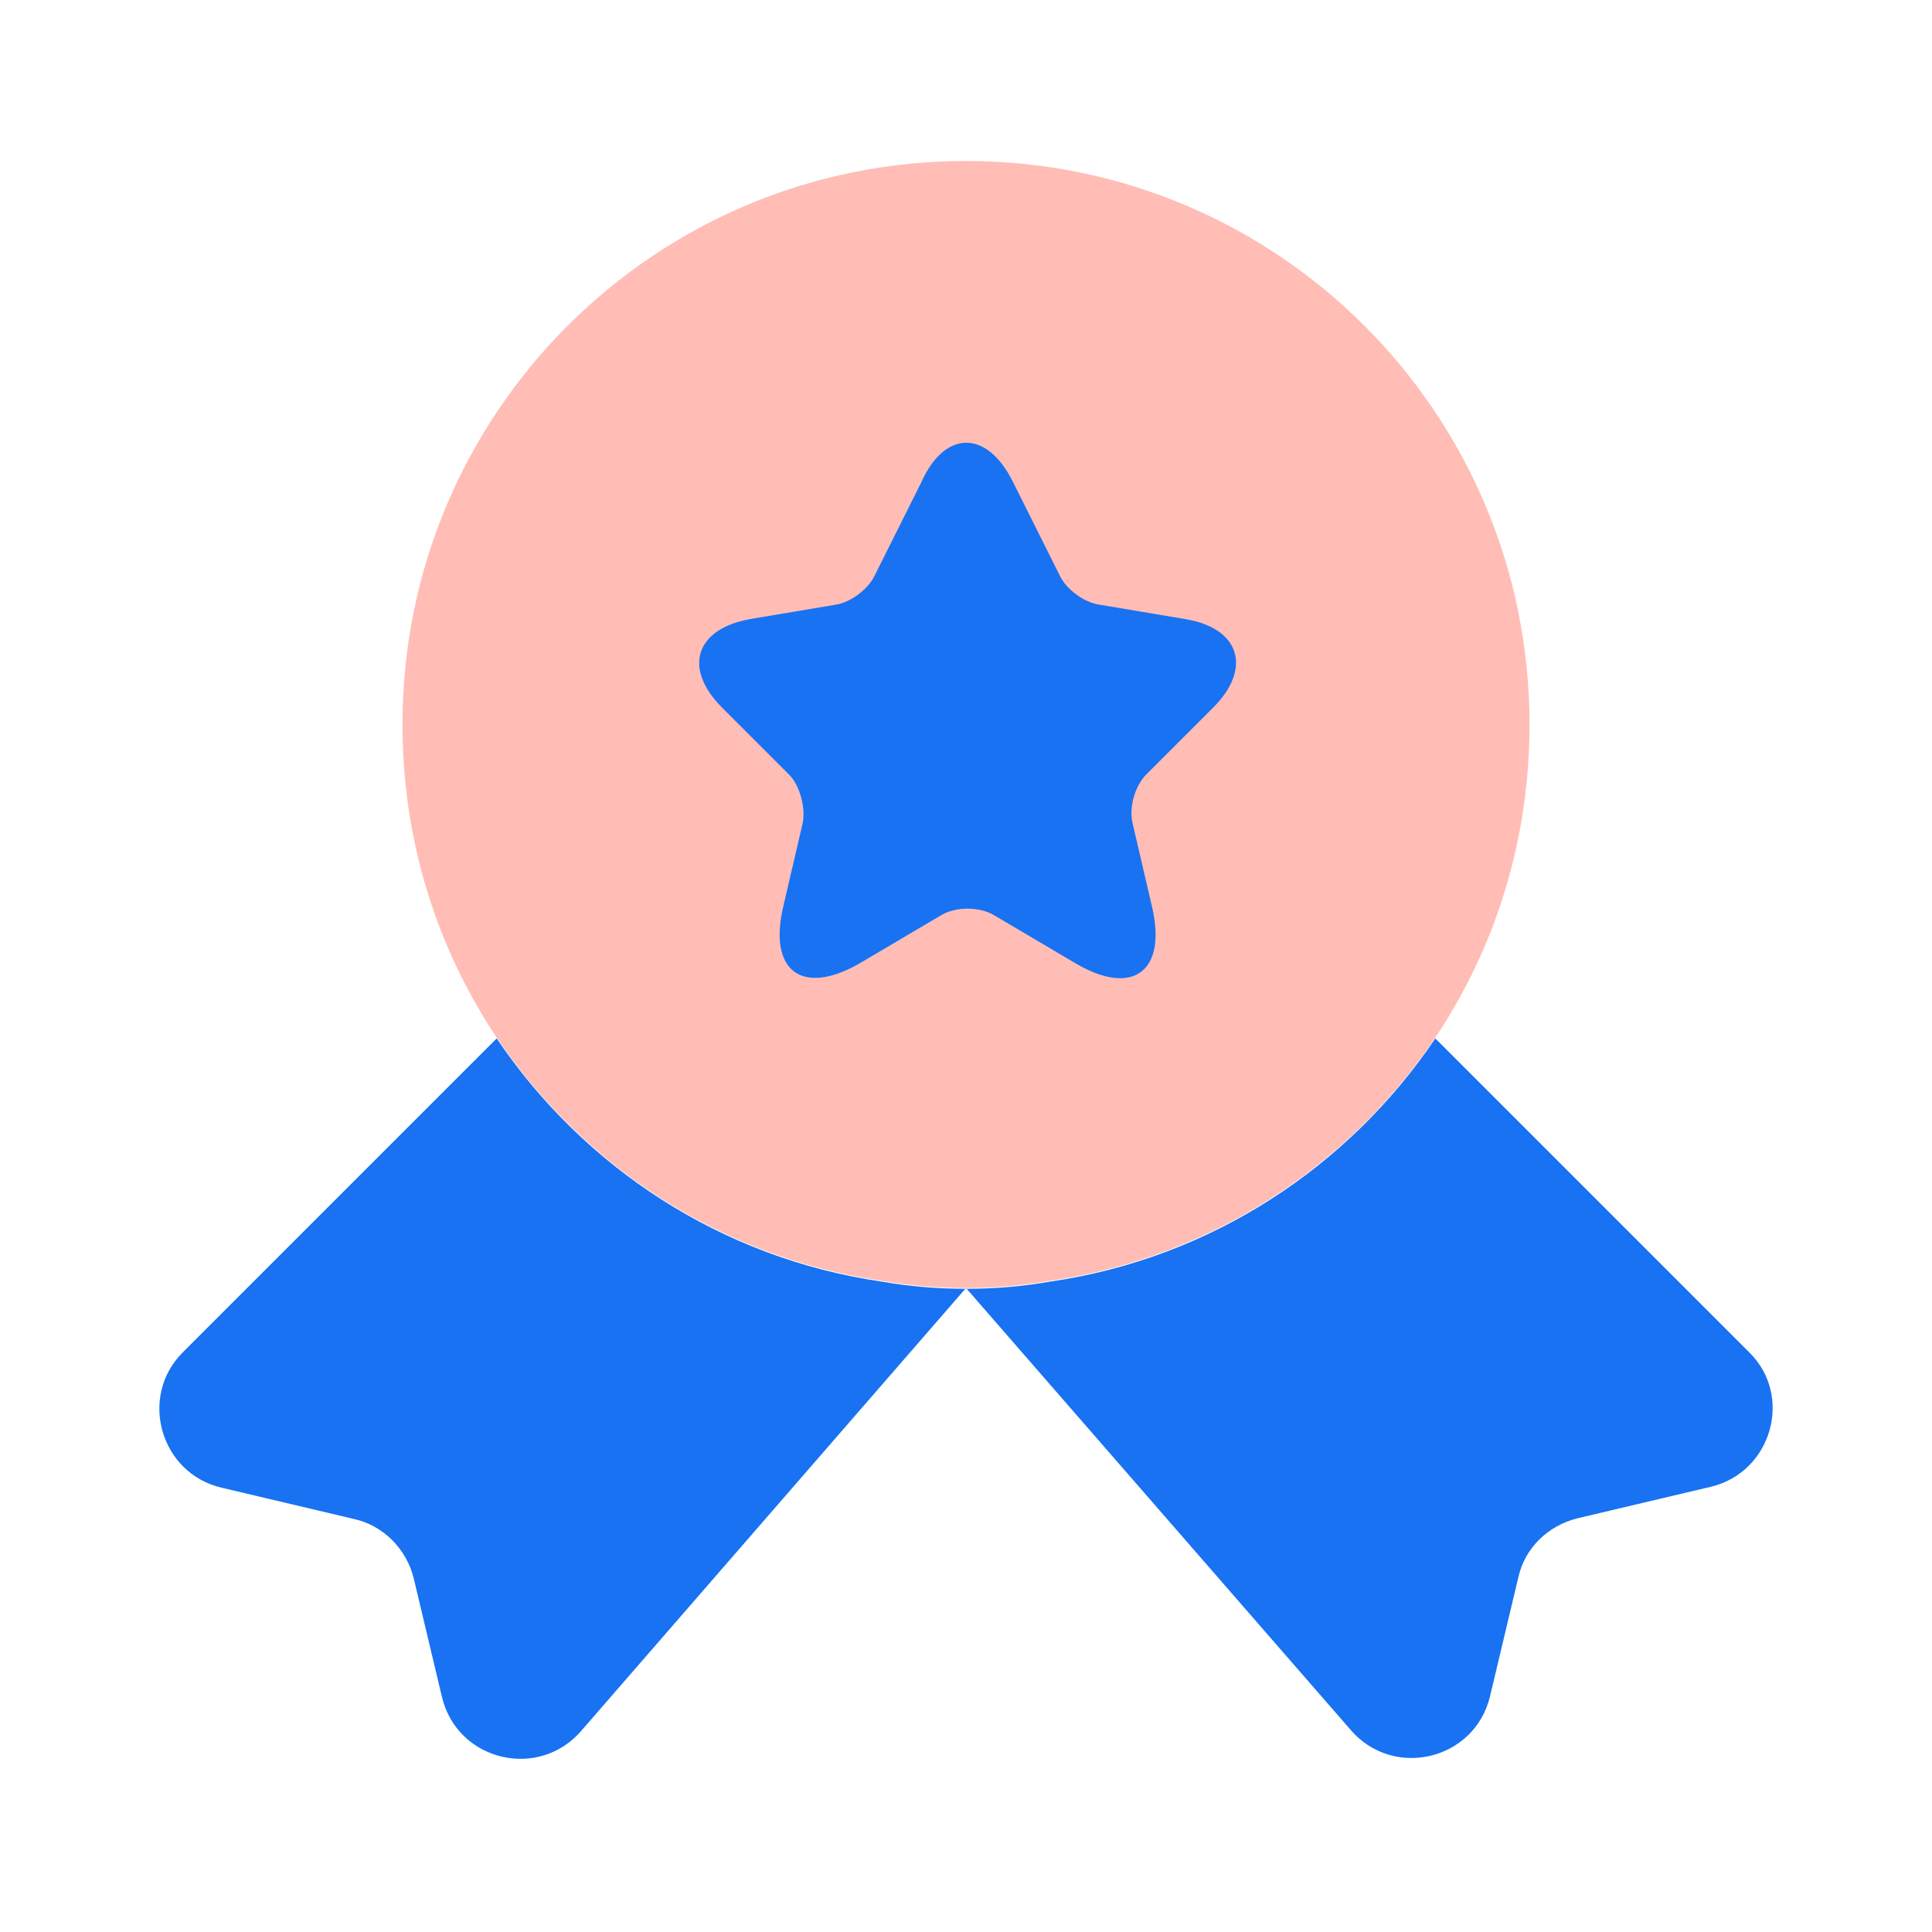 <svg width="40" height="40" viewBox="0 0 40 40" fill="none" xmlns="http://www.w3.org/2000/svg">
<path opacity="0.4" d="M31.667 15C31.667 17.416 30.95 19.633 29.717 21.483C27.917 24.15 25.067 26.033 21.75 26.516C21.183 26.616 20.6 26.666 20 26.666C19.4 26.666 18.817 26.616 18.25 26.516C14.933 26.033 12.083 24.15 10.283 21.483C9.05 19.633 8.333 17.416 8.333 15C8.333 8.55 13.55 3.333 20 3.333C26.45 3.333 31.667 8.55 31.667 15Z" fill="#FF5B49"/>
<path d="M35.417 30.783L32.667 31.433C32.05 31.583 31.567 32.05 31.433 32.667L30.85 35.117C30.533 36.45 28.833 36.85 27.95 35.8L20 26.667L12.05 35.817C11.167 36.867 9.467 36.467 9.15 35.133L8.567 32.683C8.417 32.067 7.933 31.583 7.333 31.45L4.583 30.8C3.317 30.5 2.867 28.917 3.783 28L10.283 21.5C12.083 24.167 14.933 26.05 18.25 26.533C18.817 26.633 19.4 26.683 20 26.683C20.6 26.683 21.183 26.633 21.75 26.533C25.067 26.05 27.917 24.167 29.717 21.5L36.217 28C37.133 28.9 36.683 30.483 35.417 30.783Z" fill="#1872F2"/>
<path d="M20.967 9.967L21.95 11.934C22.084 12.2 22.433 12.467 22.75 12.517L24.534 12.817C25.667 13 25.933 13.834 25.117 14.65L23.733 16.034C23.5 16.267 23.367 16.717 23.45 17.05L23.85 18.767C24.167 20.117 23.45 20.65 22.25 19.934L20.584 18.95C20.284 18.767 19.784 18.767 19.483 18.95L17.817 19.934C16.617 20.634 15.9 20.117 16.217 18.767L16.617 17.05C16.683 16.734 16.567 16.267 16.334 16.034L14.95 14.65C14.133 13.834 14.4 13.017 15.534 12.817L17.317 12.517C17.617 12.467 17.967 12.2 18.1 11.934L19.084 9.967C19.567 8.9 20.433 8.9 20.967 9.967Z" fill="#1872F2"/>
</svg>
